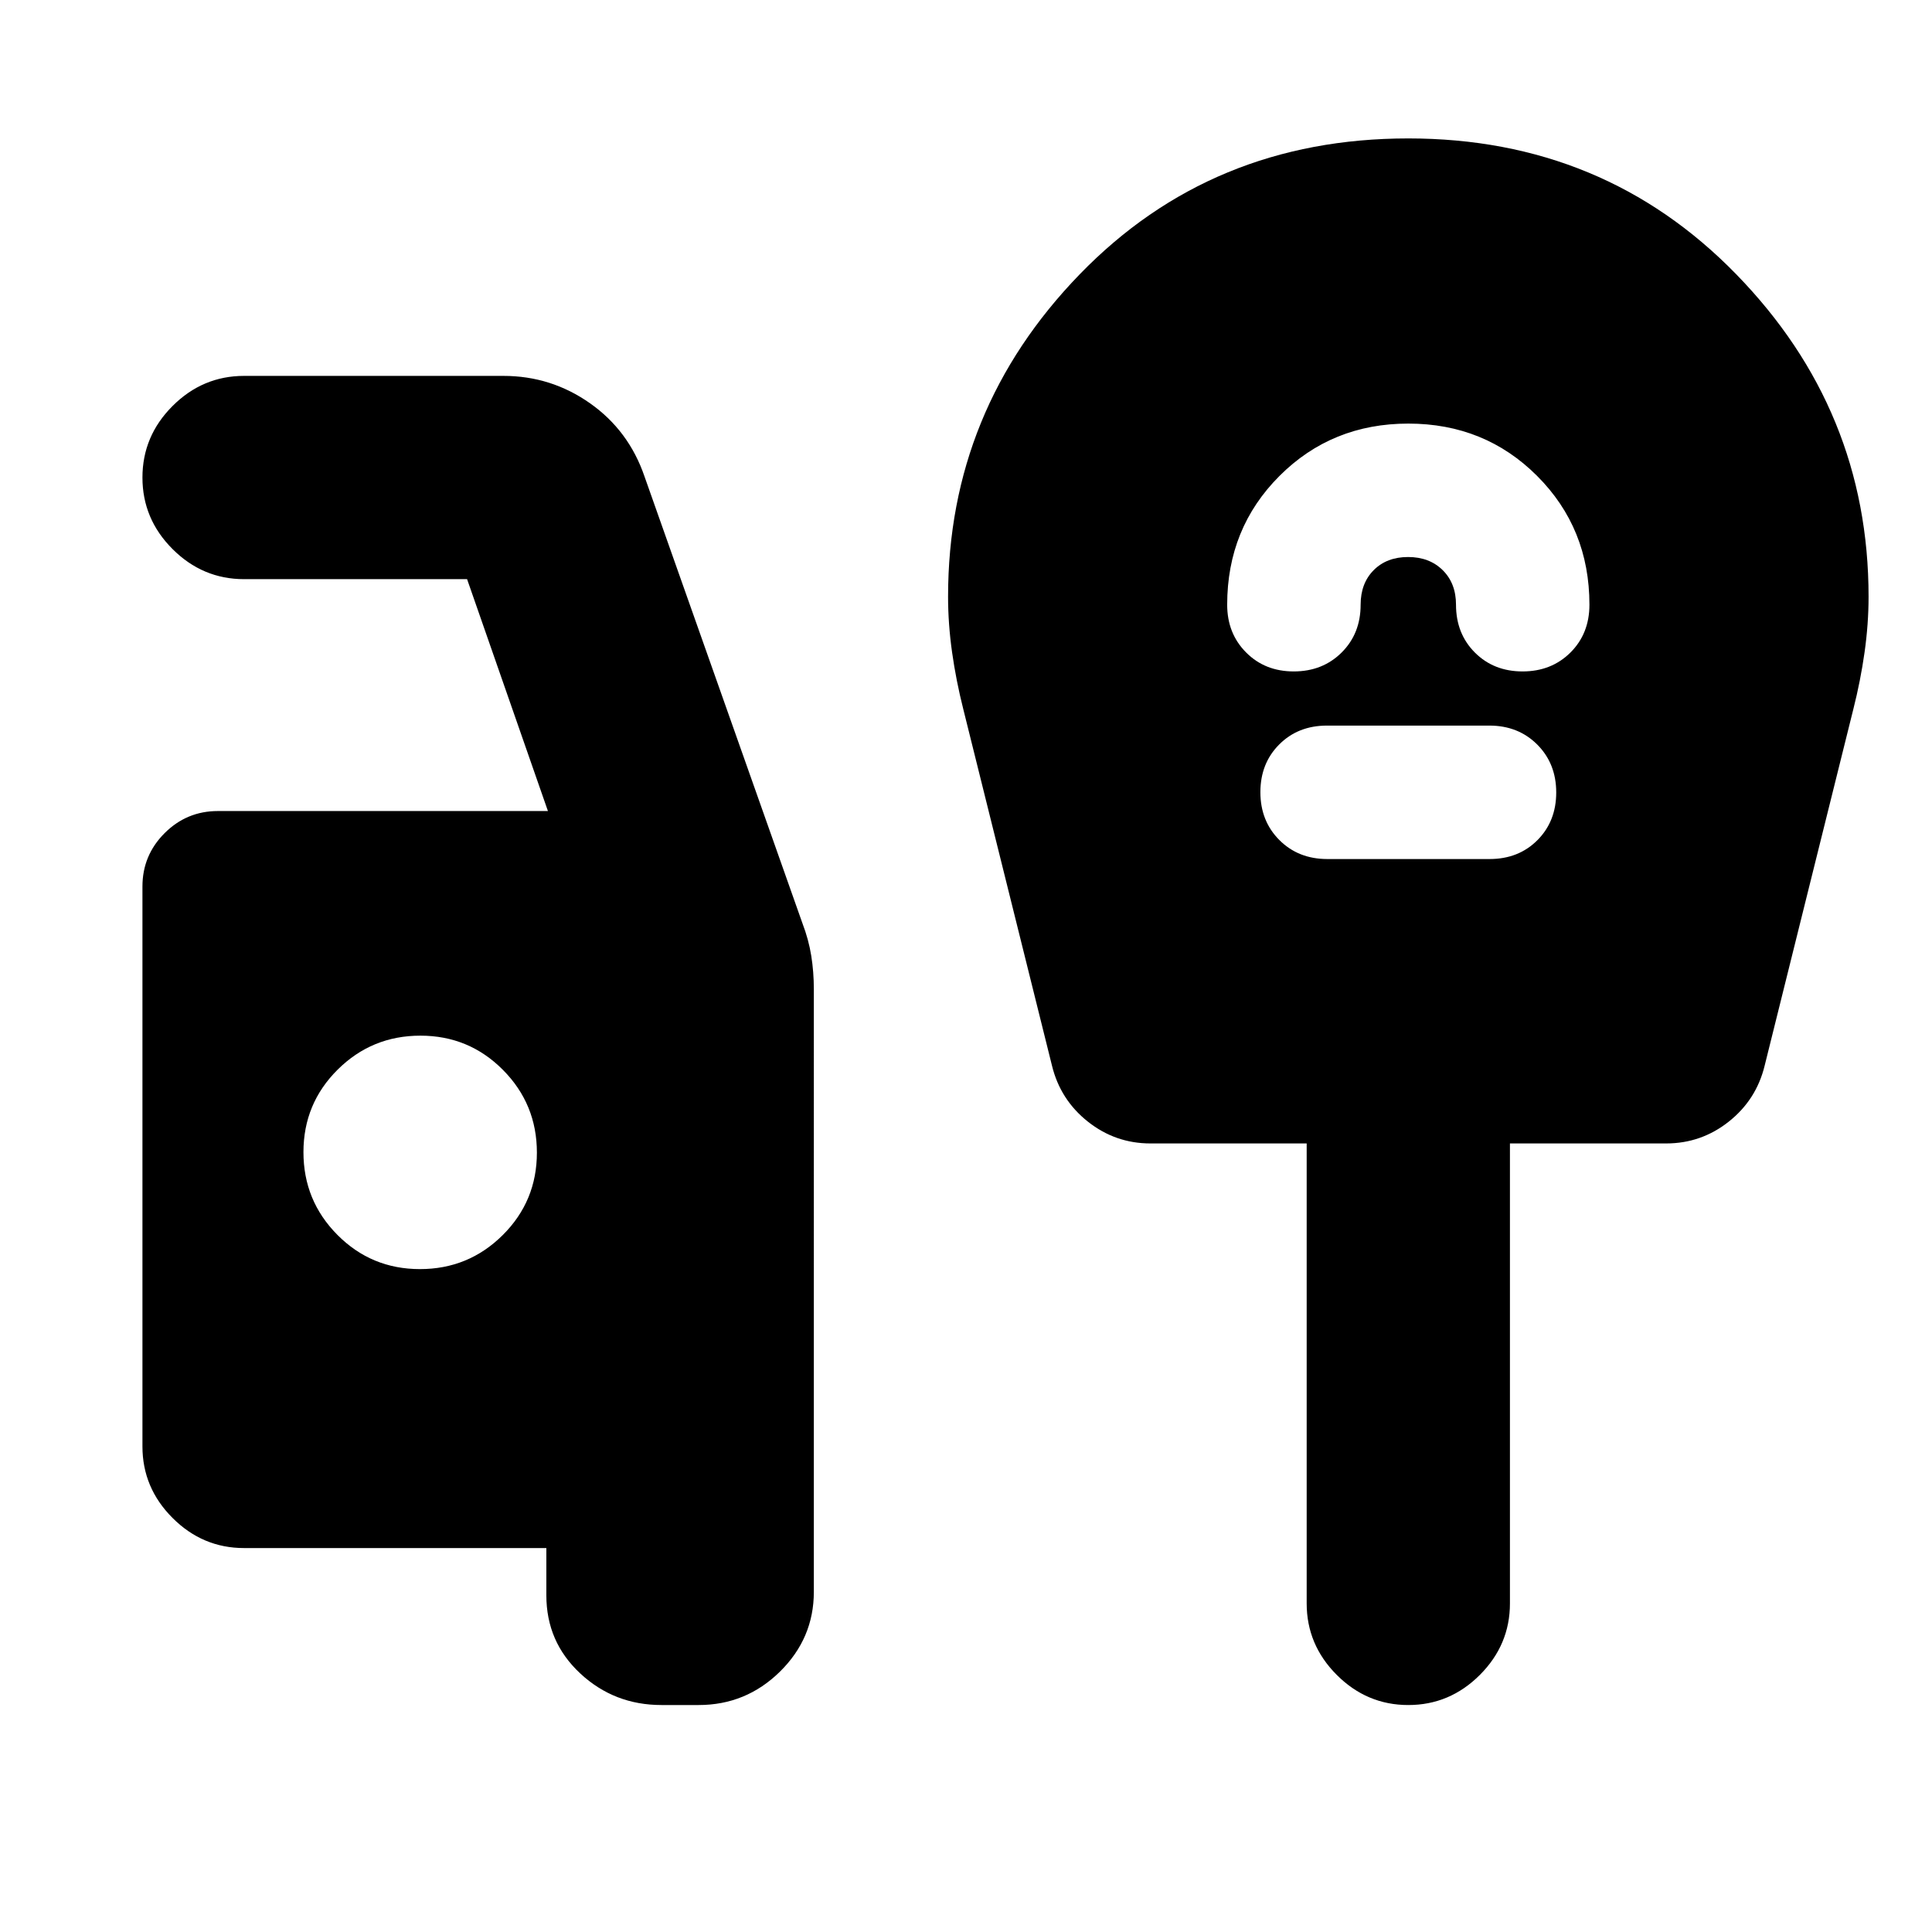 <svg xmlns="http://www.w3.org/2000/svg" height="24" viewBox="0 -960 960 960" width="24"><path d="M328.7-112.78q-23.5 0-40.36-15.68-16.86-15.67-16.86-38.84v-23.48h-150.2q-20.58 0-35.54-14.96t-14.96-35.54V-519.5q0-15.5 11-26.5t26.5-11h163.98l-40.17-115.22H121.28q-20.58 0-35.54-14.95-14.96-14.96-14.96-35.55 0-20.58 14.96-35.54t35.54-14.96h128.89q23.66 0 42.96 13.57 19.3 13.56 27.13 36.43l78.46 221.97q3.11 8.16 4.39 16.19 1.28 8.03 1.28 16.63V-169q0 23.07-16.86 39.65-16.86 16.57-40.36 16.57H328.7ZM208.66-329.39q24.12 0 41.12-16.88 17-16.89 17-41 0-24.12-16.88-41.12-16.88-17-41-17t-41.12 16.88q-17 16.88-17 41t16.88 41.12q16.89 17 41 17Zm491.12-420.13q-38 0-64 26t-26 64q0 14.26 9.38 23.7 9.37 9.45 23.7 9.45 14.34 0 23.78-9.39 9.45-9.4 9.45-23.76 0-10.65 6.49-17.17 6.49-6.53 17.09-6.53 10.59 0 17.2 6.53 6.61 6.52 6.61 17.17 0 14.36 9.37 23.76 9.37 9.39 23.71 9.39 14.33 0 23.78-9.39 9.44-9.4 9.44-23.76 0-38-26-64t-64-26Zm-40.26 216.37h80.66q14.4 0 23.75-9.37 9.35-9.38 9.35-23.71 0-14.34-9.41-23.78-9.42-9.45-23.83-9.45h-80.65q-14.4 0-23.75 9.38-9.36 9.37-9.36 23.7 0 14.34 9.42 23.78 9.42 9.45 23.82 9.45Zm40.26 420.37q-20.58 0-35.54-14.96t-14.96-35.54v-228.55h-77.63q-17.42 0-31.11-10.85-13.69-10.86-17.82-27.82l-44.07-177.13q-3.56-14.07-5.56-28.2-2-14.13-2-27.69 0-92.72 65.44-160.21 65.45-67.49 163.25-67.49 97.16 0 162.93 67.49 65.77 67.49 65.77 160.21 0 13.56-2 27.69t-5.57 28.2L876.85-430.5q-4.13 16.96-17.82 27.82-13.69 10.85-31.12 10.85h-77.63v228.55q0 20.58-14.95 35.54-14.96 14.96-35.55 14.96Z"/></svg>